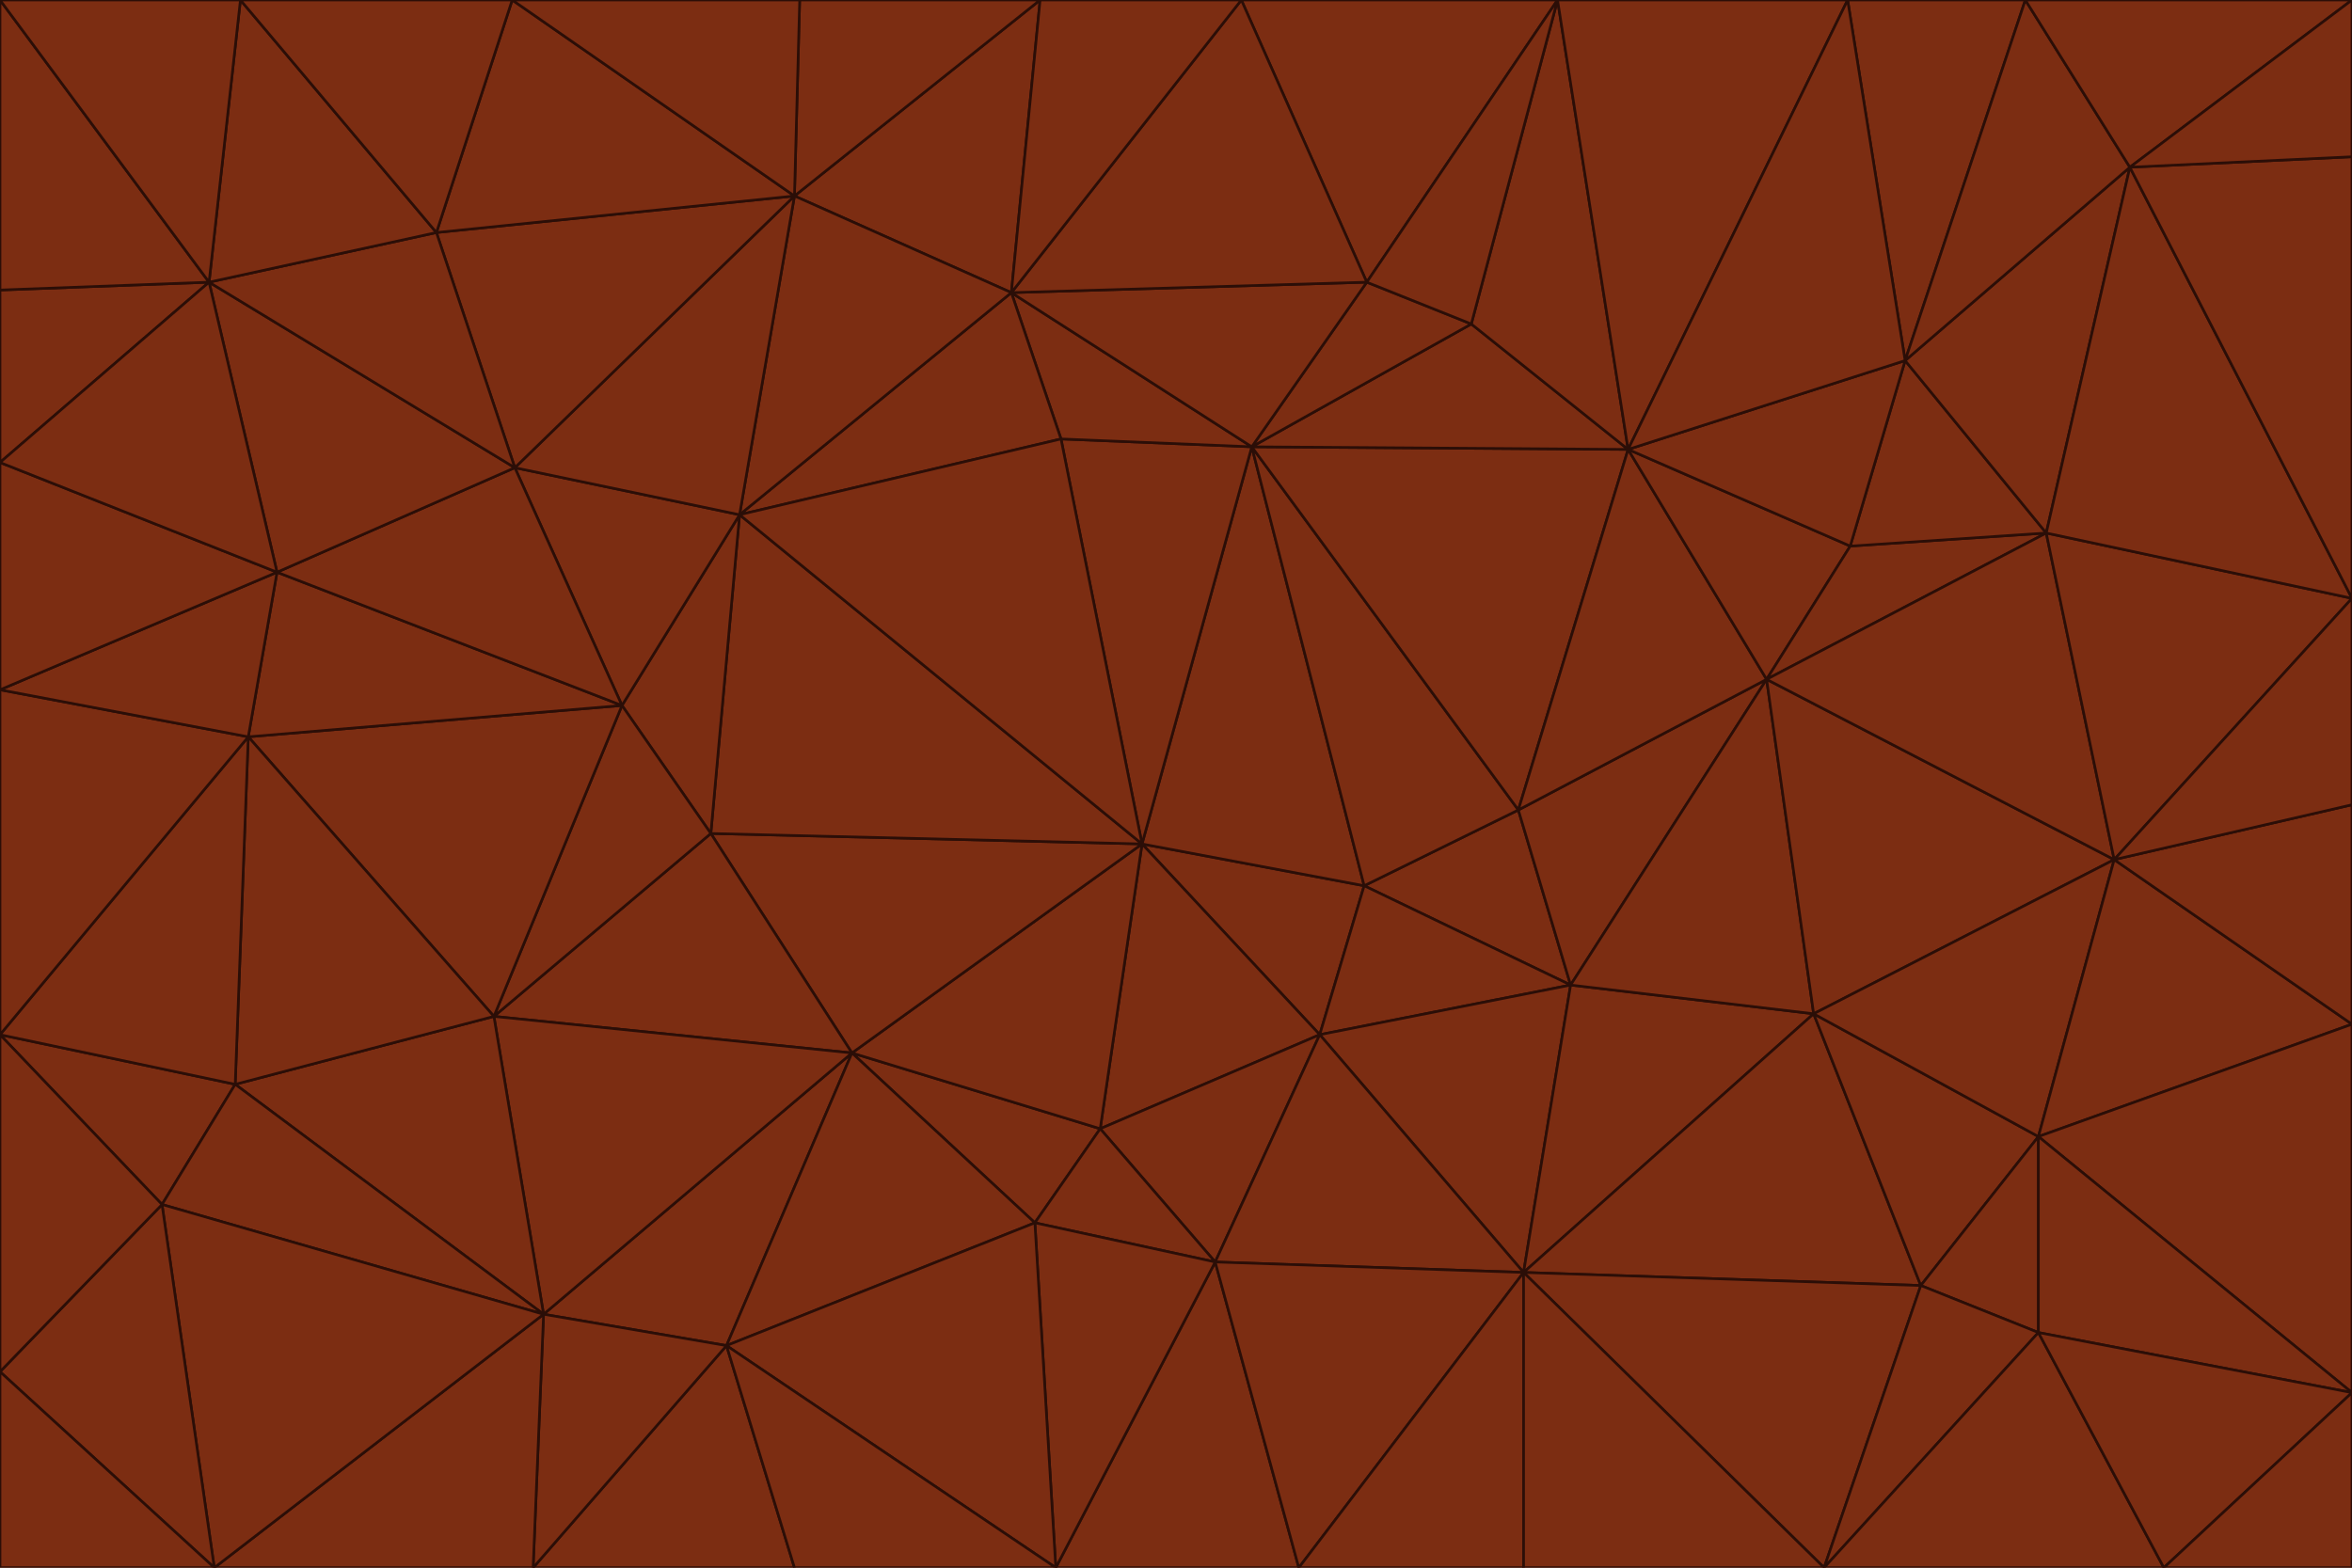 <svg id="visual" viewBox="0 0 900 600" width="900" height="600" xmlns="http://www.w3.org/2000/svg" xmlns:xlink="http://www.w3.org/1999/xlink" version="1.1"><g stroke-width="1" stroke-linejoin="bevel"><path d="M437 323L505 396L522 339Z" fill="#7c2d12" stroke="#2b0e07"></path><path d="M437 323L421 432L505 396Z" fill="#7c2d12" stroke="#2b0e07"></path><path d="M601 377L581 310L522 339Z" fill="#7c2d12" stroke="#2b0e07"></path><path d="M522 339L479 171L437 323Z" fill="#7c2d12" stroke="#2b0e07"></path><path d="M421 432L465 483L505 396Z" fill="#7c2d12" stroke="#2b0e07"></path><path d="M505 396L601 377L522 339Z" fill="#7c2d12" stroke="#2b0e07"></path><path d="M583 487L601 377L505 396Z" fill="#7c2d12" stroke="#2b0e07"></path><path d="M326 403L396 468L421 432Z" fill="#7c2d12" stroke="#2b0e07"></path><path d="M421 432L396 468L465 483Z" fill="#7c2d12" stroke="#2b0e07"></path><path d="M437 323L326 403L421 432Z" fill="#7c2d12" stroke="#2b0e07"></path><path d="M465 483L583 487L505 396Z" fill="#7c2d12" stroke="#2b0e07"></path><path d="M581 310L479 171L522 339Z" fill="#7c2d12" stroke="#2b0e07"></path><path d="M437 323L272 319L326 403Z" fill="#7c2d12" stroke="#2b0e07"></path><path d="M479 171L406 168L437 323Z" fill="#7c2d12" stroke="#2b0e07"></path><path d="M283 197L272 319L437 323Z" fill="#7c2d12" stroke="#2b0e07"></path><path d="M583 487L694 388L601 377Z" fill="#7c2d12" stroke="#2b0e07"></path><path d="M601 377L676 260L581 310Z" fill="#7c2d12" stroke="#2b0e07"></path><path d="M581 310L623 172L479 171Z" fill="#7c2d12" stroke="#2b0e07"></path><path d="M694 388L676 260L601 377Z" fill="#7c2d12" stroke="#2b0e07"></path><path d="M676 260L623 172L581 310Z" fill="#7c2d12" stroke="#2b0e07"></path><path d="M479 171L387 112L406 168Z" fill="#7c2d12" stroke="#2b0e07"></path><path d="M404 600L497 600L465 483Z" fill="#7c2d12" stroke="#2b0e07"></path><path d="M465 483L497 600L583 487Z" fill="#7c2d12" stroke="#2b0e07"></path><path d="M583 487L735 492L694 388Z" fill="#7c2d12" stroke="#2b0e07"></path><path d="M404 600L465 483L396 468Z" fill="#7c2d12" stroke="#2b0e07"></path><path d="M623 172L563 124L479 171Z" fill="#7c2d12" stroke="#2b0e07"></path><path d="M387 112L283 197L406 168Z" fill="#7c2d12" stroke="#2b0e07"></path><path d="M406 168L283 197L437 323Z" fill="#7c2d12" stroke="#2b0e07"></path><path d="M283 197L238 270L272 319Z" fill="#7c2d12" stroke="#2b0e07"></path><path d="M208 503L278 515L326 403Z" fill="#7c2d12" stroke="#2b0e07"></path><path d="M563 124L523 108L479 171Z" fill="#7c2d12" stroke="#2b0e07"></path><path d="M189 389L326 403L272 319Z" fill="#7c2d12" stroke="#2b0e07"></path><path d="M326 403L278 515L396 468Z" fill="#7c2d12" stroke="#2b0e07"></path><path d="M278 515L404 600L396 468Z" fill="#7c2d12" stroke="#2b0e07"></path><path d="M523 108L387 112L479 171Z" fill="#7c2d12" stroke="#2b0e07"></path><path d="M497 600L583 600L583 487Z" fill="#7c2d12" stroke="#2b0e07"></path><path d="M676 260L708 209L623 172Z" fill="#7c2d12" stroke="#2b0e07"></path><path d="M623 172L596 0L563 124Z" fill="#7c2d12" stroke="#2b0e07"></path><path d="M783 204L708 209L676 260Z" fill="#7c2d12" stroke="#2b0e07"></path><path d="M238 270L189 389L272 319Z" fill="#7c2d12" stroke="#2b0e07"></path><path d="M698 600L735 492L583 487Z" fill="#7c2d12" stroke="#2b0e07"></path><path d="M694 388L809 329L676 260Z" fill="#7c2d12" stroke="#2b0e07"></path><path d="M204 600L304 600L278 515Z" fill="#7c2d12" stroke="#2b0e07"></path><path d="M278 515L304 600L404 600Z" fill="#7c2d12" stroke="#2b0e07"></path><path d="M189 389L208 503L326 403Z" fill="#7c2d12" stroke="#2b0e07"></path><path d="M735 492L780 435L694 388Z" fill="#7c2d12" stroke="#2b0e07"></path><path d="M398 0L304 75L387 112Z" fill="#7c2d12" stroke="#2b0e07"></path><path d="M387 112L304 75L283 197Z" fill="#7c2d12" stroke="#2b0e07"></path><path d="M283 197L197 179L238 270Z" fill="#7c2d12" stroke="#2b0e07"></path><path d="M238 270L95 282L189 389Z" fill="#7c2d12" stroke="#2b0e07"></path><path d="M304 75L197 179L283 197Z" fill="#7c2d12" stroke="#2b0e07"></path><path d="M583 600L698 600L583 487Z" fill="#7c2d12" stroke="#2b0e07"></path><path d="M735 492L780 510L780 435Z" fill="#7c2d12" stroke="#2b0e07"></path><path d="M783 204L729 138L708 209Z" fill="#7c2d12" stroke="#2b0e07"></path><path d="M708 209L729 138L623 172Z" fill="#7c2d12" stroke="#2b0e07"></path><path d="M596 0L475 0L523 108Z" fill="#7c2d12" stroke="#2b0e07"></path><path d="M523 108L475 0L387 112Z" fill="#7c2d12" stroke="#2b0e07"></path><path d="M780 435L809 329L694 388Z" fill="#7c2d12" stroke="#2b0e07"></path><path d="M698 600L780 510L735 492Z" fill="#7c2d12" stroke="#2b0e07"></path><path d="M780 435L900 392L809 329Z" fill="#7c2d12" stroke="#2b0e07"></path><path d="M809 329L783 204L676 260Z" fill="#7c2d12" stroke="#2b0e07"></path><path d="M596 0L523 108L563 124Z" fill="#7c2d12" stroke="#2b0e07"></path><path d="M475 0L398 0L387 112Z" fill="#7c2d12" stroke="#2b0e07"></path><path d="M208 503L204 600L278 515Z" fill="#7c2d12" stroke="#2b0e07"></path><path d="M82 600L204 600L208 503Z" fill="#7c2d12" stroke="#2b0e07"></path><path d="M707 0L596 0L623 172Z" fill="#7c2d12" stroke="#2b0e07"></path><path d="M106 219L95 282L238 270Z" fill="#7c2d12" stroke="#2b0e07"></path><path d="M189 389L90 415L208 503Z" fill="#7c2d12" stroke="#2b0e07"></path><path d="M95 282L90 415L189 389Z" fill="#7c2d12" stroke="#2b0e07"></path><path d="M197 179L106 219L238 270Z" fill="#7c2d12" stroke="#2b0e07"></path><path d="M80 108L106 219L197 179Z" fill="#7c2d12" stroke="#2b0e07"></path><path d="M167 89L197 179L304 75Z" fill="#7c2d12" stroke="#2b0e07"></path><path d="M398 0L306 0L304 75Z" fill="#7c2d12" stroke="#2b0e07"></path><path d="M196 0L167 89L304 75Z" fill="#7c2d12" stroke="#2b0e07"></path><path d="M775 0L707 0L729 138Z" fill="#7c2d12" stroke="#2b0e07"></path><path d="M729 138L707 0L623 172Z" fill="#7c2d12" stroke="#2b0e07"></path><path d="M0 396L62 461L90 415Z" fill="#7c2d12" stroke="#2b0e07"></path><path d="M90 415L62 461L208 503Z" fill="#7c2d12" stroke="#2b0e07"></path><path d="M0 396L90 415L95 282Z" fill="#7c2d12" stroke="#2b0e07"></path><path d="M900 533L900 392L780 435Z" fill="#7c2d12" stroke="#2b0e07"></path><path d="M809 329L900 229L783 204Z" fill="#7c2d12" stroke="#2b0e07"></path><path d="M783 204L815 64L729 138Z" fill="#7c2d12" stroke="#2b0e07"></path><path d="M900 533L780 435L780 510Z" fill="#7c2d12" stroke="#2b0e07"></path><path d="M900 392L900 308L809 329Z" fill="#7c2d12" stroke="#2b0e07"></path><path d="M698 600L828 600L780 510Z" fill="#7c2d12" stroke="#2b0e07"></path><path d="M900 308L900 229L809 329Z" fill="#7c2d12" stroke="#2b0e07"></path><path d="M900 229L815 64L783 204Z" fill="#7c2d12" stroke="#2b0e07"></path><path d="M306 0L196 0L304 75Z" fill="#7c2d12" stroke="#2b0e07"></path><path d="M167 89L80 108L197 179Z" fill="#7c2d12" stroke="#2b0e07"></path><path d="M828 600L900 533L780 510Z" fill="#7c2d12" stroke="#2b0e07"></path><path d="M62 461L82 600L208 503Z" fill="#7c2d12" stroke="#2b0e07"></path><path d="M815 64L775 0L729 138Z" fill="#7c2d12" stroke="#2b0e07"></path><path d="M92 0L80 108L167 89Z" fill="#7c2d12" stroke="#2b0e07"></path><path d="M0 264L0 396L95 282Z" fill="#7c2d12" stroke="#2b0e07"></path><path d="M0 264L95 282L106 219Z" fill="#7c2d12" stroke="#2b0e07"></path><path d="M62 461L0 525L82 600Z" fill="#7c2d12" stroke="#2b0e07"></path><path d="M0 177L0 264L106 219Z" fill="#7c2d12" stroke="#2b0e07"></path><path d="M828 600L900 600L900 533Z" fill="#7c2d12" stroke="#2b0e07"></path><path d="M0 396L0 525L62 461Z" fill="#7c2d12" stroke="#2b0e07"></path><path d="M0 111L0 177L80 108Z" fill="#7c2d12" stroke="#2b0e07"></path><path d="M80 108L0 177L106 219Z" fill="#7c2d12" stroke="#2b0e07"></path><path d="M900 229L900 60L815 64Z" fill="#7c2d12" stroke="#2b0e07"></path><path d="M815 64L900 0L775 0Z" fill="#7c2d12" stroke="#2b0e07"></path><path d="M196 0L92 0L167 89Z" fill="#7c2d12" stroke="#2b0e07"></path><path d="M0 525L0 600L82 600Z" fill="#7c2d12" stroke="#2b0e07"></path><path d="M0 0L0 111L80 108Z" fill="#7c2d12" stroke="#2b0e07"></path><path d="M900 60L900 0L815 64Z" fill="#7c2d12" stroke="#2b0e07"></path><path d="M92 0L0 0L80 108Z" fill="#7c2d12" stroke="#2b0e07"></path></g></svg>